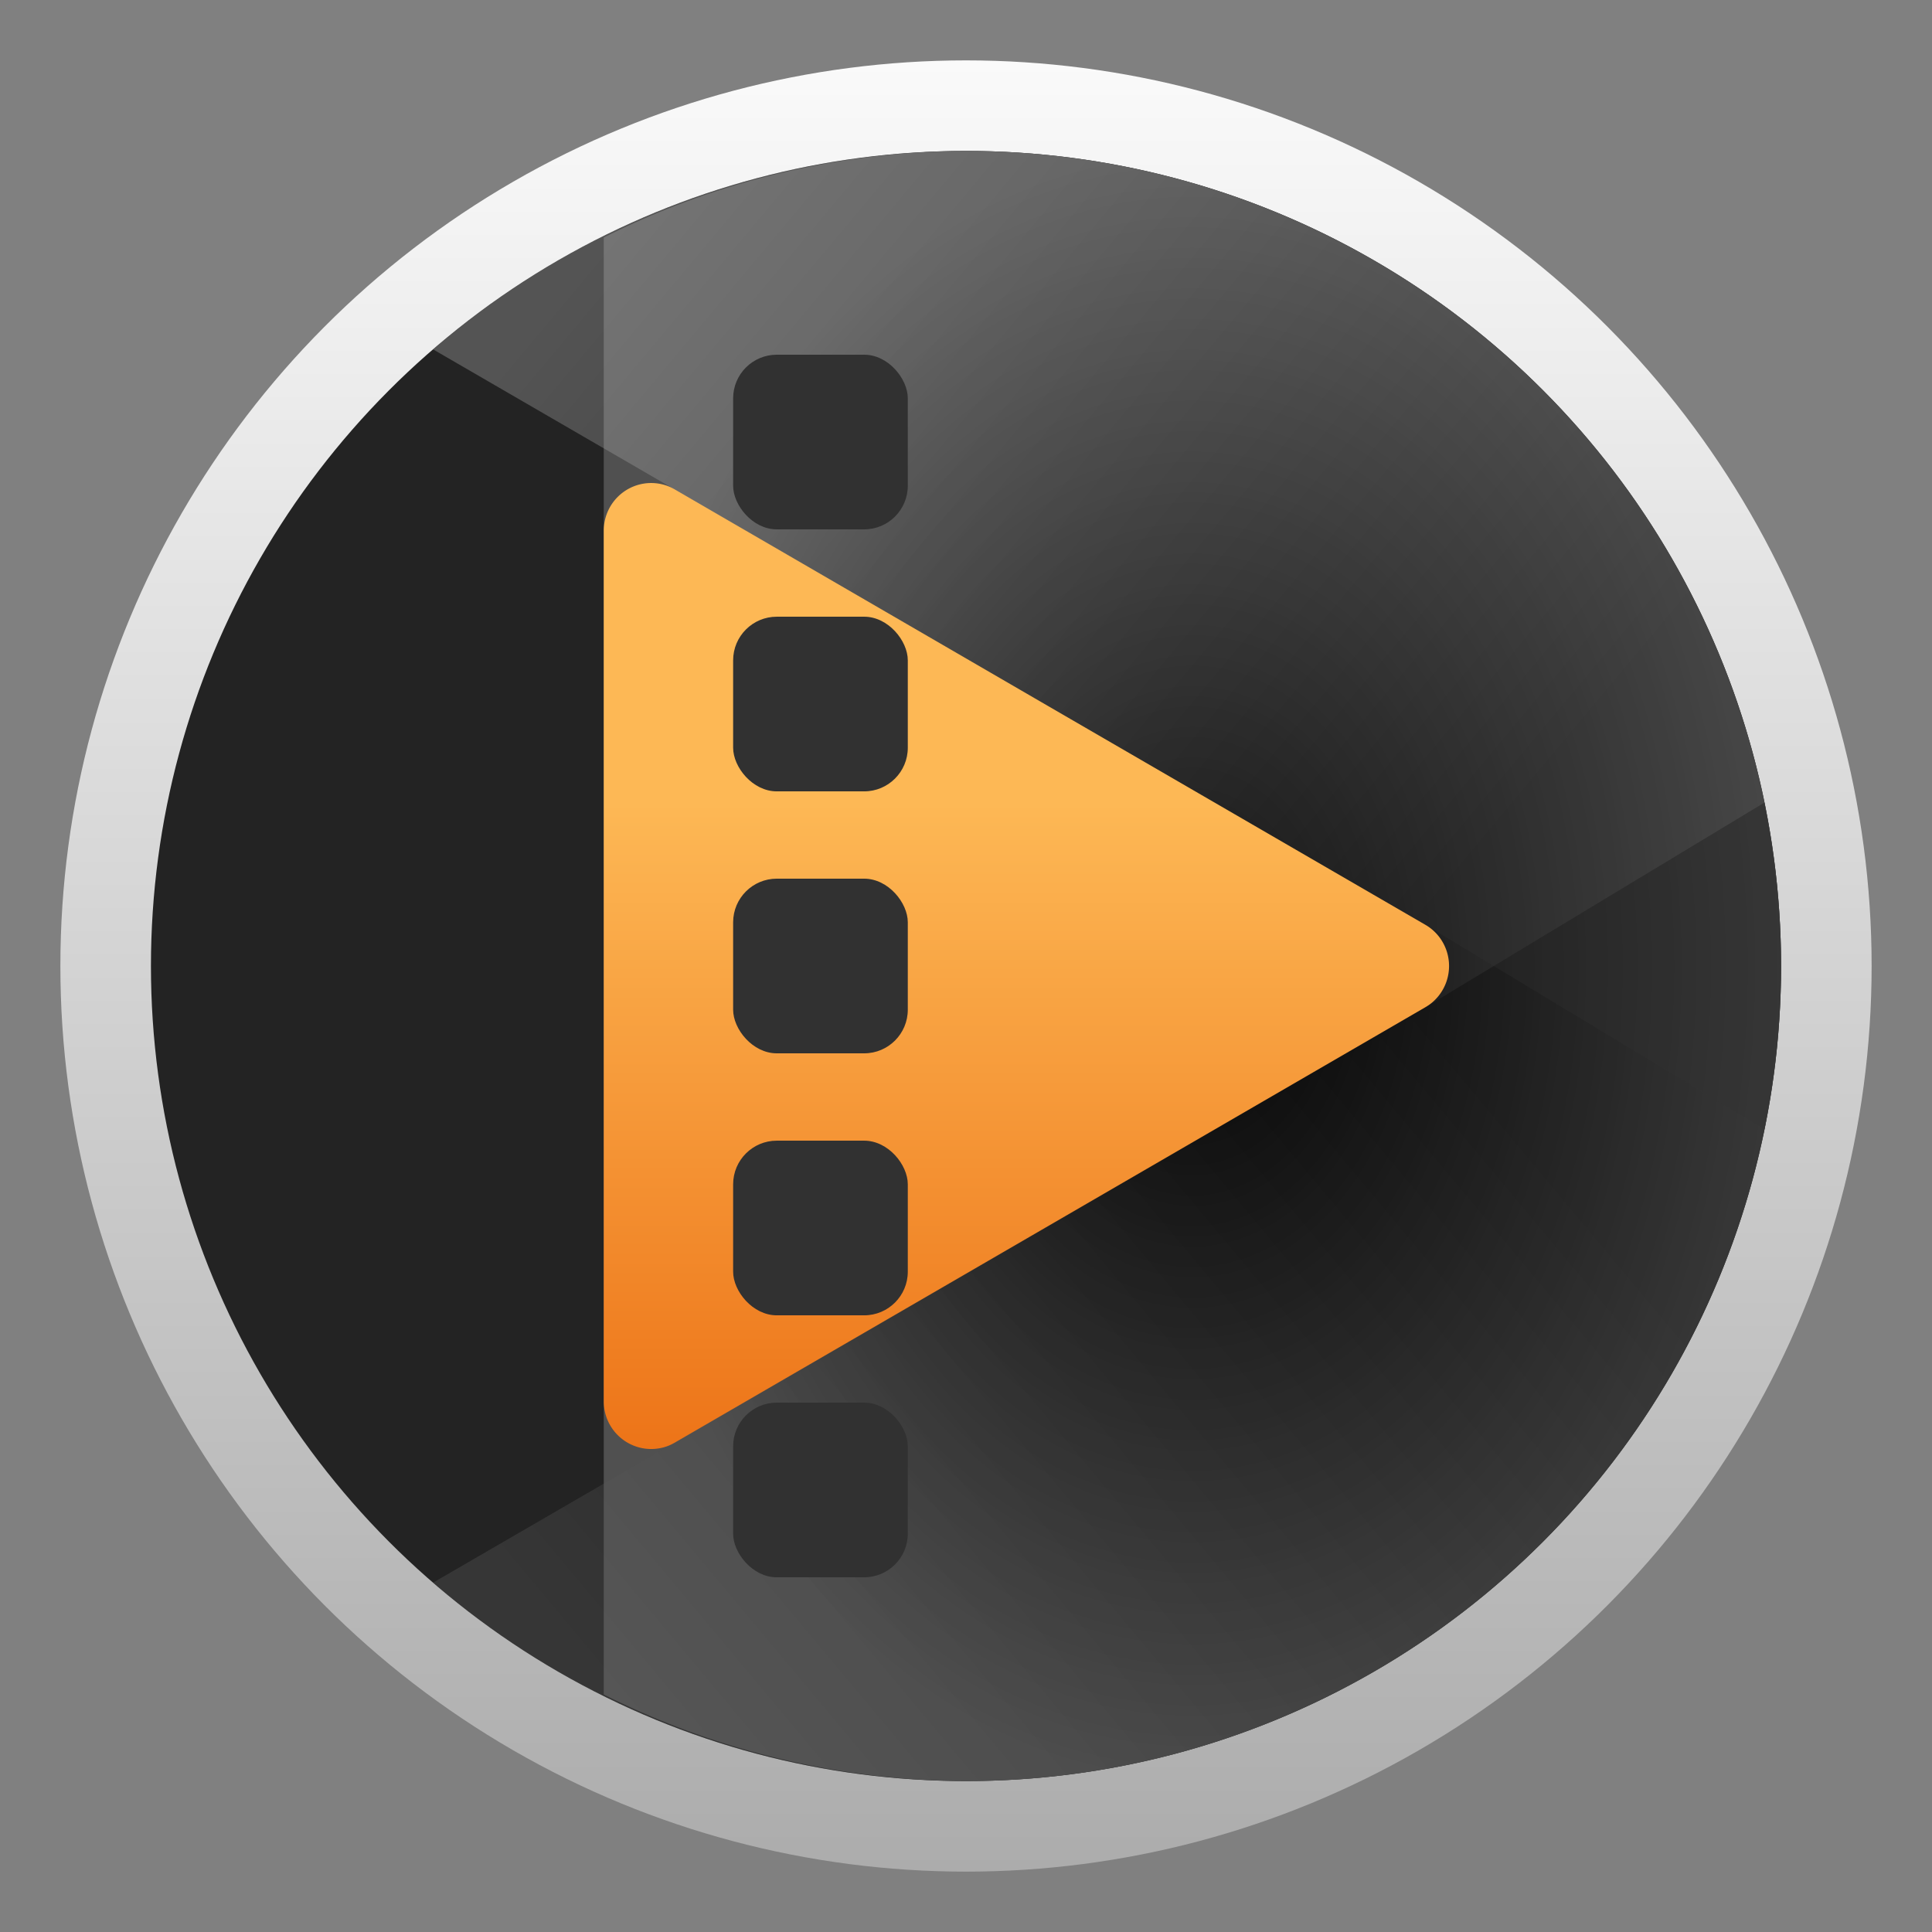 <?xml version="1.0" encoding="UTF-8" standalone="no"?>
<svg
   width="64"
   height="64"
   version="1.1"
   id="svg6"
   sodipodi:docname="blackmagicraw-player.svg"
   xml:space="preserve"
   inkscape:version="1.3 (0e150ed6c4, 2023-07-21)"
   xmlns:inkscape="http://www.inkscape.org/namespaces/inkscape"
   xmlns:sodipodi="http://sodipodi.sourceforge.net/DTD/sodipodi-0.dtd"
   xmlns:xlink="http://www.w3.org/1999/xlink"
   xmlns="http://www.w3.org/2000/svg"
   xmlns:svg="http://www.w3.org/2000/svg"><rect width="100%" height="100%" fill="#808080" stroke="none"/><defs
     id="defs6"><linearGradient
       id="linearGradient14"
       inkscape:collect="always"><stop
         style="stop-color:#000000;stop-opacity:1;"
         offset="0"
         id="stop14" /><stop
         style="stop-color:#505050;stop-opacity:1;"
         offset="1"
         id="stop15" /></linearGradient><linearGradient
       id="linearGradient12"
       inkscape:collect="always"><stop
         style="stop-color:#ed7418;stop-opacity:1"
         offset="0"
         id="stop12" /><stop
         style="stop-color:#fdb855;stop-opacity:1"
         offset="1"
         id="stop13" /></linearGradient><linearGradient
       id="linearGradient11"
       inkscape:collect="always"><stop
         style="stop-color:#c8c8c8;stop-opacity:1;"
         offset="0"
         id="stop10" /><stop
         style="stop-color:#323232;stop-opacity:1;"
         offset="1"
         id="stop11" /></linearGradient><linearGradient
       id="linearGradient8"
       inkscape:collect="always"><stop
         style="stop-color:#646464;stop-opacity:1;"
         offset="0"
         id="stop8" /><stop
         style="stop-color:#000000;stop-opacity:1;"
         offset="1"
         id="stop9" /></linearGradient><linearGradient
       id="linearGradient6"
       inkscape:collect="always"><stop
         style="stop-color:#fafafa;stop-opacity:1;"
         offset="0"
         id="stop6" /><stop
         style="stop-color:#acacac;stop-opacity:1"
         offset="1"
         id="stop7" /></linearGradient><linearGradient
       inkscape:collect="always"
       xlink:href="#linearGradient6"
       id="linearGradient7"
       x1="32"
       y1="2"
       x2="32"
       y2="62"
       gradientUnits="userSpaceOnUse" /><linearGradient
       inkscape:collect="always"
       xlink:href="#linearGradient8"
       id="linearGradient9"
       x1="20"
       y1="56.133"
       x2="47.215"
       y2="33.369"
       gradientUnits="userSpaceOnUse" /><linearGradient
       inkscape:collect="always"
       xlink:href="#linearGradient11"
       id="linearGradient10"
       gradientUnits="userSpaceOnUse"
       x1="20"
       y1="56.133"
       x2="47.215"
       y2="33.369"
       gradientTransform="matrix(1,0,0,-1,0,64)" /><linearGradient
       inkscape:collect="always"
       xlink:href="#linearGradient12"
       id="linearGradient13"
       x1="21.608"
       y1="48"
       x2="21.608"
       y2="26.588"
       gradientUnits="userSpaceOnUse" /><radialGradient
       inkscape:collect="always"
       xlink:href="#linearGradient14"
       id="radialGradient15"
       cx="39.5"
       cy="32"
       fx="39.5"
       fy="32"
       r="19.5"
       gradientTransform="matrix(1,0,0,1.385,0,-12.308)"
       gradientUnits="userSpaceOnUse" /></defs><sodipodi:namedview
     id="namedview6"
     pagecolor="#ffffff"
     bordercolor="#000000"
     borderopacity="0.25"
     inkscape:showpageshadow="2"
     inkscape:pageopacity="0.0"
     inkscape:pagecheckerboard="0"
     inkscape:deskcolor="#d1d1d1"
     inkscape:zoom="2.8671875"
     inkscape:cx="123.46594"
     inkscape:cy="42.201635"
     inkscape:window-width="1920"
     inkscape:window-height="941"
     inkscape:window-x="0"
     inkscape:window-y="34"
     inkscape:window-maximized="1"
     inkscape:current-layer="svg6" /><circle
     cx="32"
     cy="32"
     r="30"
     id="circle6"
     style="stroke-width:1.111;fill:url(#linearGradient7);fill-opacity:1" /><circle
     cx="32"
     cy="32"
     r="27"
     fill="#3f3f3f"
     id="circle1"
     style="fill:#232323;fill-opacity:1" /><path
     d="M32 5a27 27 0 0 0-12 2.867v48.266A27 27 0 0 0 32 59a27 27 0 0 0 27-27A27 27 0 0 0 32 5z"
     opacity=".1"
     id="path1"
     style="opacity:1;fill:url(#radialGradient15)" /><path
     d="M 21.608,16.001 A 1.572,1.579 0 0 0 20,17.579 v 28.843 a 1.572,1.579 0 0 0 2.356,1.368 l 12.428,-7.209 12.43,-7.212 a 1.572,1.579 0 0 0 0,-2.737 L 34.784,23.424 22.356,16.213 a 1.572,1.579 0 0 0 -0.748,-0.212 z"
     id="path2"
     style="stroke-width:1.037;fill:url(#linearGradient13);fill-opacity:1" /><rect
     width="5.786"
     height="5.786"
     x="24.286"
     y="29.107"
     fill="#313131"
     rx="1.446"
     ry="1.446"
     id="rect3" /><rect
     width="5.786"
     height="5.786"
     x="24.286"
     y="37.786"
     fill="#313131"
     rx="1.446"
     ry="1.446"
     id="rect4" /><rect
     width="5.786"
     height="5.786"
     x="24.286"
     y="20.429"
     fill="#313131"
     rx="1.446"
     ry="1.446"
     id="rect6" /><path
     id="circle7"
     d="M 58.447 26.588 L 47.215 33.369 L 14.348 52.426 A 27 27 0 0 0 32 59 A 27 27 0 0 0 59 32 A 27 27 0 0 0 58.447 26.588 z "
     style="fill:url(#linearGradient9);fill-opacity:1;opacity:0.3" /><path
     id="path9"
     d="M 58.447,37.412 47.215,30.631 14.348,11.574 A 27,27 0 0 1 32,5 27,27 0 0 1 59,32 27,27 0 0 1 58.447,37.412 Z"
     style="opacity:0.3;fill:url(#linearGradient10);fill-opacity:1" /><rect
     width="5.786"
     height="5.786"
     x="24.286"
     y="11.75"
     fill="#313131"
     rx="1.446"
     ry="1.446"
     id="rect2" /><rect
     width="5.786"
     height="5.786"
     x="24.286"
     y="46.464"
     fill="#313131"
     rx="1.446"
     ry="1.446"
     id="rect5" /></svg>
